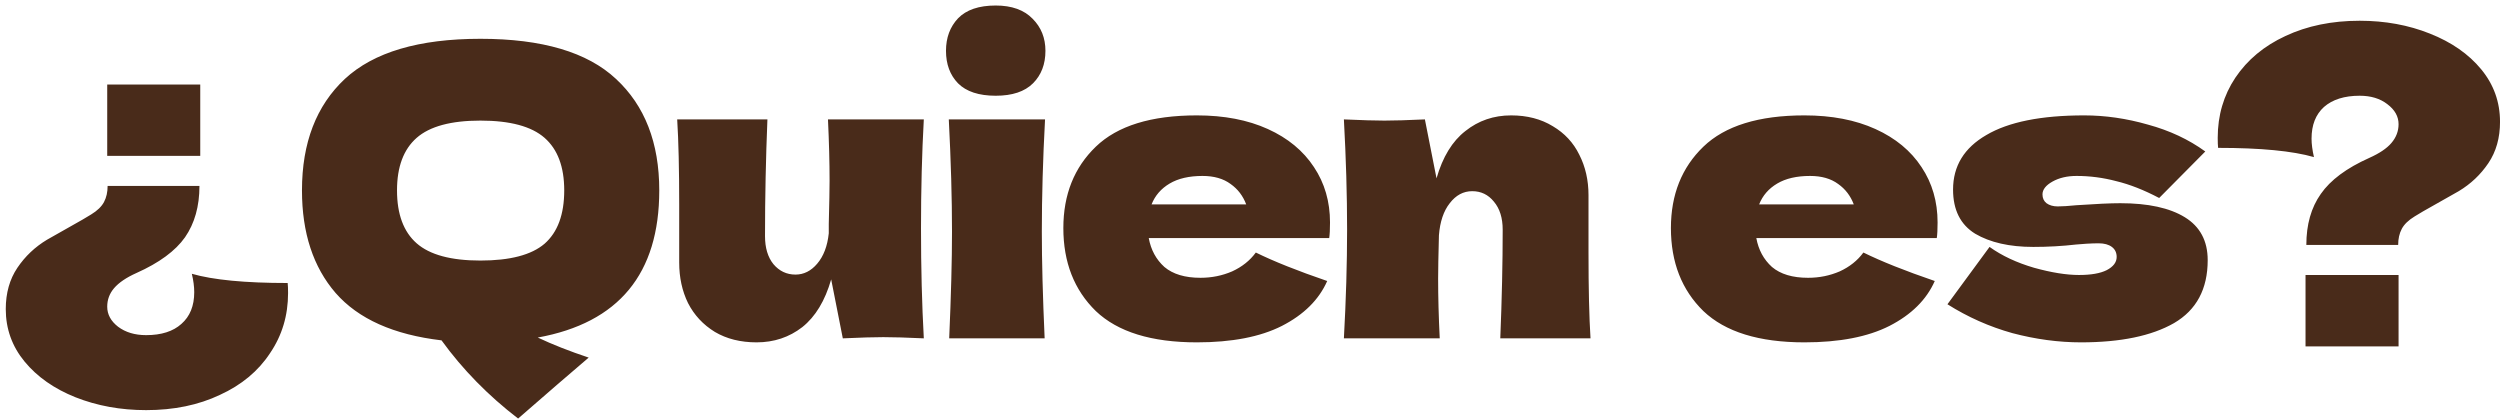 <svg width="399" height="67" viewBox="0 0 399 67" fill="none" xmlns="http://www.w3.org/2000/svg">
<path d="M17.112 13.488H31.96V24.88H17.112V13.488ZM23.32 65.456C19.267 65.456 15.512 64.773 12.056 63.408C8.643 62.043 5.933 60.144 3.928 57.712C1.923 55.28 0.92 52.485 0.92 49.328C0.92 46.768 1.539 44.571 2.776 42.736C4.013 40.901 5.592 39.408 7.512 38.256L10.904 36.336C12.739 35.312 13.955 34.608 14.552 34.224C15.533 33.627 16.216 32.965 16.6 32.24C16.984 31.515 17.176 30.661 17.176 29.68H31.832C31.832 32.923 31.064 35.653 29.528 37.872C27.992 40.048 25.411 41.947 21.784 43.568C20.163 44.293 18.968 45.104 18.2 46C17.475 46.853 17.112 47.835 17.112 48.944C17.112 50.181 17.688 51.248 18.84 52.144C20.035 53.04 21.528 53.488 23.32 53.488C25.752 53.488 27.629 52.891 28.952 51.696C30.317 50.501 31 48.816 31 46.64C31 45.744 30.872 44.763 30.616 43.696C34.029 44.677 39.128 45.168 45.912 45.168C45.955 45.552 45.976 46.085 45.976 46.768C45.976 50.352 45.016 53.552 43.096 56.368C41.219 59.227 38.552 61.445 35.096 63.024C31.683 64.645 27.757 65.456 23.32 65.456ZM105.219 30.384C105.219 43.696 98.755 51.525 85.827 53.872C88.174 54.981 90.883 56.048 93.955 57.072C91.096 59.504 87.342 62.747 82.691 66.8C77.912 63.131 73.838 58.971 70.467 54.32C62.83 53.424 57.198 50.907 53.571 46.768C49.987 42.629 48.195 37.168 48.195 30.384C48.195 22.789 50.478 16.859 55.043 12.592C59.651 8.325 66.862 6.192 76.675 6.192C86.531 6.192 93.742 8.325 98.307 12.592C102.915 16.859 105.219 22.789 105.219 30.384ZM76.675 41.584C81.411 41.584 84.824 40.688 86.915 38.896C89.006 37.061 90.051 34.224 90.051 30.384C90.051 26.629 89.006 23.835 86.915 22C84.824 20.165 81.411 19.248 76.675 19.248C71.982 19.248 68.59 20.165 66.499 22C64.408 23.835 63.363 26.629 63.363 30.384C63.363 34.181 64.408 36.997 66.499 38.832C68.59 40.667 71.982 41.584 76.675 41.584ZM147.44 19.056C147.141 24.432 146.992 30.235 146.992 36.464C146.992 42.736 147.141 48.581 147.44 54C144.709 53.872 142.555 53.808 140.976 53.808C139.483 53.808 137.328 53.872 134.512 54L132.656 44.592C131.675 48.005 130.139 50.544 128.048 52.208C125.957 53.829 123.525 54.64 120.752 54.64C118.192 54.64 115.973 54.085 114.096 52.976C112.219 51.824 110.789 50.288 109.808 48.368C108.869 46.448 108.4 44.293 108.4 41.904V32.688C108.4 27.013 108.293 22.469 108.08 19.056H122.48C122.224 25.328 122.096 31.536 122.096 37.68C122.096 39.557 122.544 41.051 123.44 42.16C124.379 43.269 125.552 43.824 126.96 43.824C128.283 43.824 129.435 43.248 130.416 42.096C131.44 40.901 132.059 39.28 132.272 37.232V35.76C132.357 32.432 132.4 30.128 132.4 28.848C132.4 25.904 132.315 22.64 132.144 19.056H147.44ZM158.916 15.28C156.228 15.28 154.223 14.619 152.9 13.296C151.62 11.973 150.98 10.245 150.98 8.112C150.98 6.021 151.62 4.293 152.9 2.928C154.223 1.563 156.228 0.88 158.916 0.88C161.476 0.88 163.439 1.584 164.804 2.992C166.169 4.357 166.852 6.064 166.852 8.112C166.852 10.245 166.191 11.973 164.868 13.296C163.545 14.619 161.561 15.28 158.916 15.28ZM151.492 54C151.791 47.131 151.94 41.456 151.94 36.976C151.94 31.643 151.769 25.669 151.428 19.056H166.788C166.447 25.413 166.276 31.387 166.276 36.976C166.276 41.669 166.425 47.344 166.724 54H151.492ZM204.206 38H183.342C183.683 39.877 184.515 41.413 185.838 42.608C187.203 43.76 189.123 44.336 191.598 44.336C193.39 44.336 195.075 43.995 196.654 43.312C198.233 42.587 199.491 41.584 200.43 40.304C203.289 41.712 207.086 43.227 211.822 44.848C210.499 47.835 208.089 50.224 204.59 52.016C201.134 53.765 196.611 54.64 191.022 54.64C183.769 54.64 178.393 52.976 174.894 49.648C171.438 46.277 169.71 41.861 169.71 36.4C169.71 31.067 171.438 26.736 174.894 23.408C178.35 20.08 183.726 18.416 191.022 18.416C195.374 18.416 199.15 19.141 202.35 20.592C205.55 22.043 208.003 24.069 209.71 26.672C211.417 29.232 212.27 32.176 212.27 35.504C212.27 36.613 212.227 37.445 212.142 38H204.206ZM191.918 28.08C189.785 28.08 188.035 28.485 186.67 29.296C185.305 30.107 184.345 31.216 183.79 32.624H198.894C198.382 31.259 197.55 30.171 196.398 29.36C195.246 28.507 193.753 28.08 191.918 28.08ZM239.445 54C239.701 47.728 239.829 41.947 239.829 36.656C239.829 34.779 239.36 33.285 238.421 32.176C237.525 31.067 236.373 30.512 234.965 30.512C233.557 30.512 232.362 31.152 231.381 32.432C230.4 33.669 229.824 35.376 229.653 37.552C229.568 40.795 229.525 43.099 229.525 44.464C229.525 47.365 229.61 50.544 229.781 54H214.485C214.826 47.856 214.997 42.053 214.997 36.592C214.997 31.131 214.826 25.285 214.485 19.056C217.301 19.184 219.456 19.248 220.949 19.248C222.528 19.248 224.682 19.184 227.413 19.056L229.269 28.464C230.25 25.051 231.786 22.533 233.877 20.912C235.968 19.248 238.4 18.416 241.173 18.416C243.733 18.416 245.952 18.992 247.829 20.144C249.706 21.253 251.114 22.768 252.053 24.688C253.034 26.608 253.525 28.763 253.525 31.152V40.368C253.525 46.043 253.632 50.587 253.845 54H239.445ZM301.174 38H280.31C280.651 39.877 281.483 41.413 282.806 42.608C284.171 43.76 286.091 44.336 288.566 44.336C290.358 44.336 292.043 43.995 293.622 43.312C295.2 42.587 296.459 41.584 297.398 40.304C300.256 41.712 304.054 43.227 308.79 44.848C307.467 47.835 305.056 50.224 301.558 52.016C298.102 53.765 293.579 54.64 287.99 54.64C280.736 54.64 275.36 52.976 271.862 49.648C268.406 46.277 266.678 41.861 266.678 36.4C266.678 31.067 268.406 26.736 271.862 23.408C275.318 20.08 280.694 18.416 287.99 18.416C292.342 18.416 296.118 19.141 299.318 20.592C302.518 22.043 304.971 24.069 306.678 26.672C308.384 29.232 309.238 32.176 309.238 35.504C309.238 36.613 309.195 37.445 309.11 38H301.174ZM288.886 28.08C286.752 28.08 285.003 28.485 283.638 29.296C282.272 30.107 281.312 31.216 280.758 32.624H295.862C295.35 31.259 294.518 30.171 293.366 29.36C292.214 28.507 290.72 28.08 288.886 28.08ZM332.124 54.64C328.54 54.64 324.892 54.149 321.18 53.168C317.511 52.144 314.055 50.608 310.812 48.56L317.532 39.408C319.495 40.816 321.863 41.925 324.636 42.736C327.41 43.504 329.799 43.888 331.804 43.888C333.724 43.888 335.196 43.632 336.22 43.12C337.287 42.565 337.82 41.861 337.82 41.008C337.82 40.325 337.564 39.792 337.052 39.408C336.54 39.024 335.836 38.832 334.94 38.832C334.386 38.832 333.746 38.853 333.02 38.896C332.338 38.939 331.783 38.981 331.356 39.024C329.138 39.28 326.855 39.408 324.508 39.408C320.711 39.408 317.618 38.704 315.228 37.296C312.882 35.845 311.708 33.499 311.708 30.256C311.708 26.501 313.479 23.6 317.02 21.552C320.562 19.461 325.767 18.416 332.636 18.416C336.007 18.416 339.399 18.907 342.812 19.888C346.268 20.827 349.319 22.256 351.964 24.176L344.604 31.6C342.172 30.32 339.89 29.424 337.756 28.912C335.666 28.357 333.554 28.08 331.42 28.08C329.927 28.08 328.647 28.379 327.58 28.976C326.514 29.573 325.98 30.256 325.98 31.024C325.98 31.621 326.194 32.091 326.62 32.432C327.09 32.773 327.687 32.944 328.412 32.944C329.138 32.944 330.14 32.88 331.42 32.752C334.535 32.539 336.86 32.432 338.396 32.432C342.834 32.432 346.268 33.179 348.7 34.672C351.132 36.165 352.348 38.448 352.348 41.52C352.348 46.128 350.556 49.477 346.972 51.568C343.388 53.616 338.439 54.64 332.124 54.64ZM376.603 3.312C380.657 3.312 384.39 3.995 387.803 5.36C391.259 6.725 393.99 8.624 395.995 11.056C398.001 13.488 399.003 16.283 399.003 19.44C399.003 22 398.385 24.197 397.147 26.032C395.91 27.867 394.331 29.36 392.411 30.512L389.019 32.432C387.185 33.456 385.969 34.16 385.371 34.544C384.39 35.141 383.707 35.803 383.323 36.528C382.939 37.253 382.747 38.107 382.747 39.088H368.091C368.091 35.845 368.859 33.136 370.395 30.96C371.931 28.741 374.513 26.821 378.139 25.2C379.761 24.475 380.934 23.685 381.659 22.832C382.427 21.936 382.811 20.933 382.811 19.824C382.811 18.587 382.214 17.52 381.019 16.624C379.867 15.728 378.395 15.28 376.603 15.28C374.171 15.28 372.273 15.877 370.907 17.072C369.585 18.267 368.923 19.952 368.923 22.128C368.923 22.981 369.051 23.963 369.307 25.072C365.894 24.091 360.795 23.6 354.011 23.6C353.969 23.216 353.947 22.683 353.947 22C353.947 18.416 354.886 15.216 356.763 12.4C358.683 9.541 361.35 7.323 364.763 5.744C368.219 4.123 372.166 3.312 376.603 3.312ZM382.811 55.28H367.963V43.888H382.811V55.28Z" fill="#492B1A"/>
</svg>
